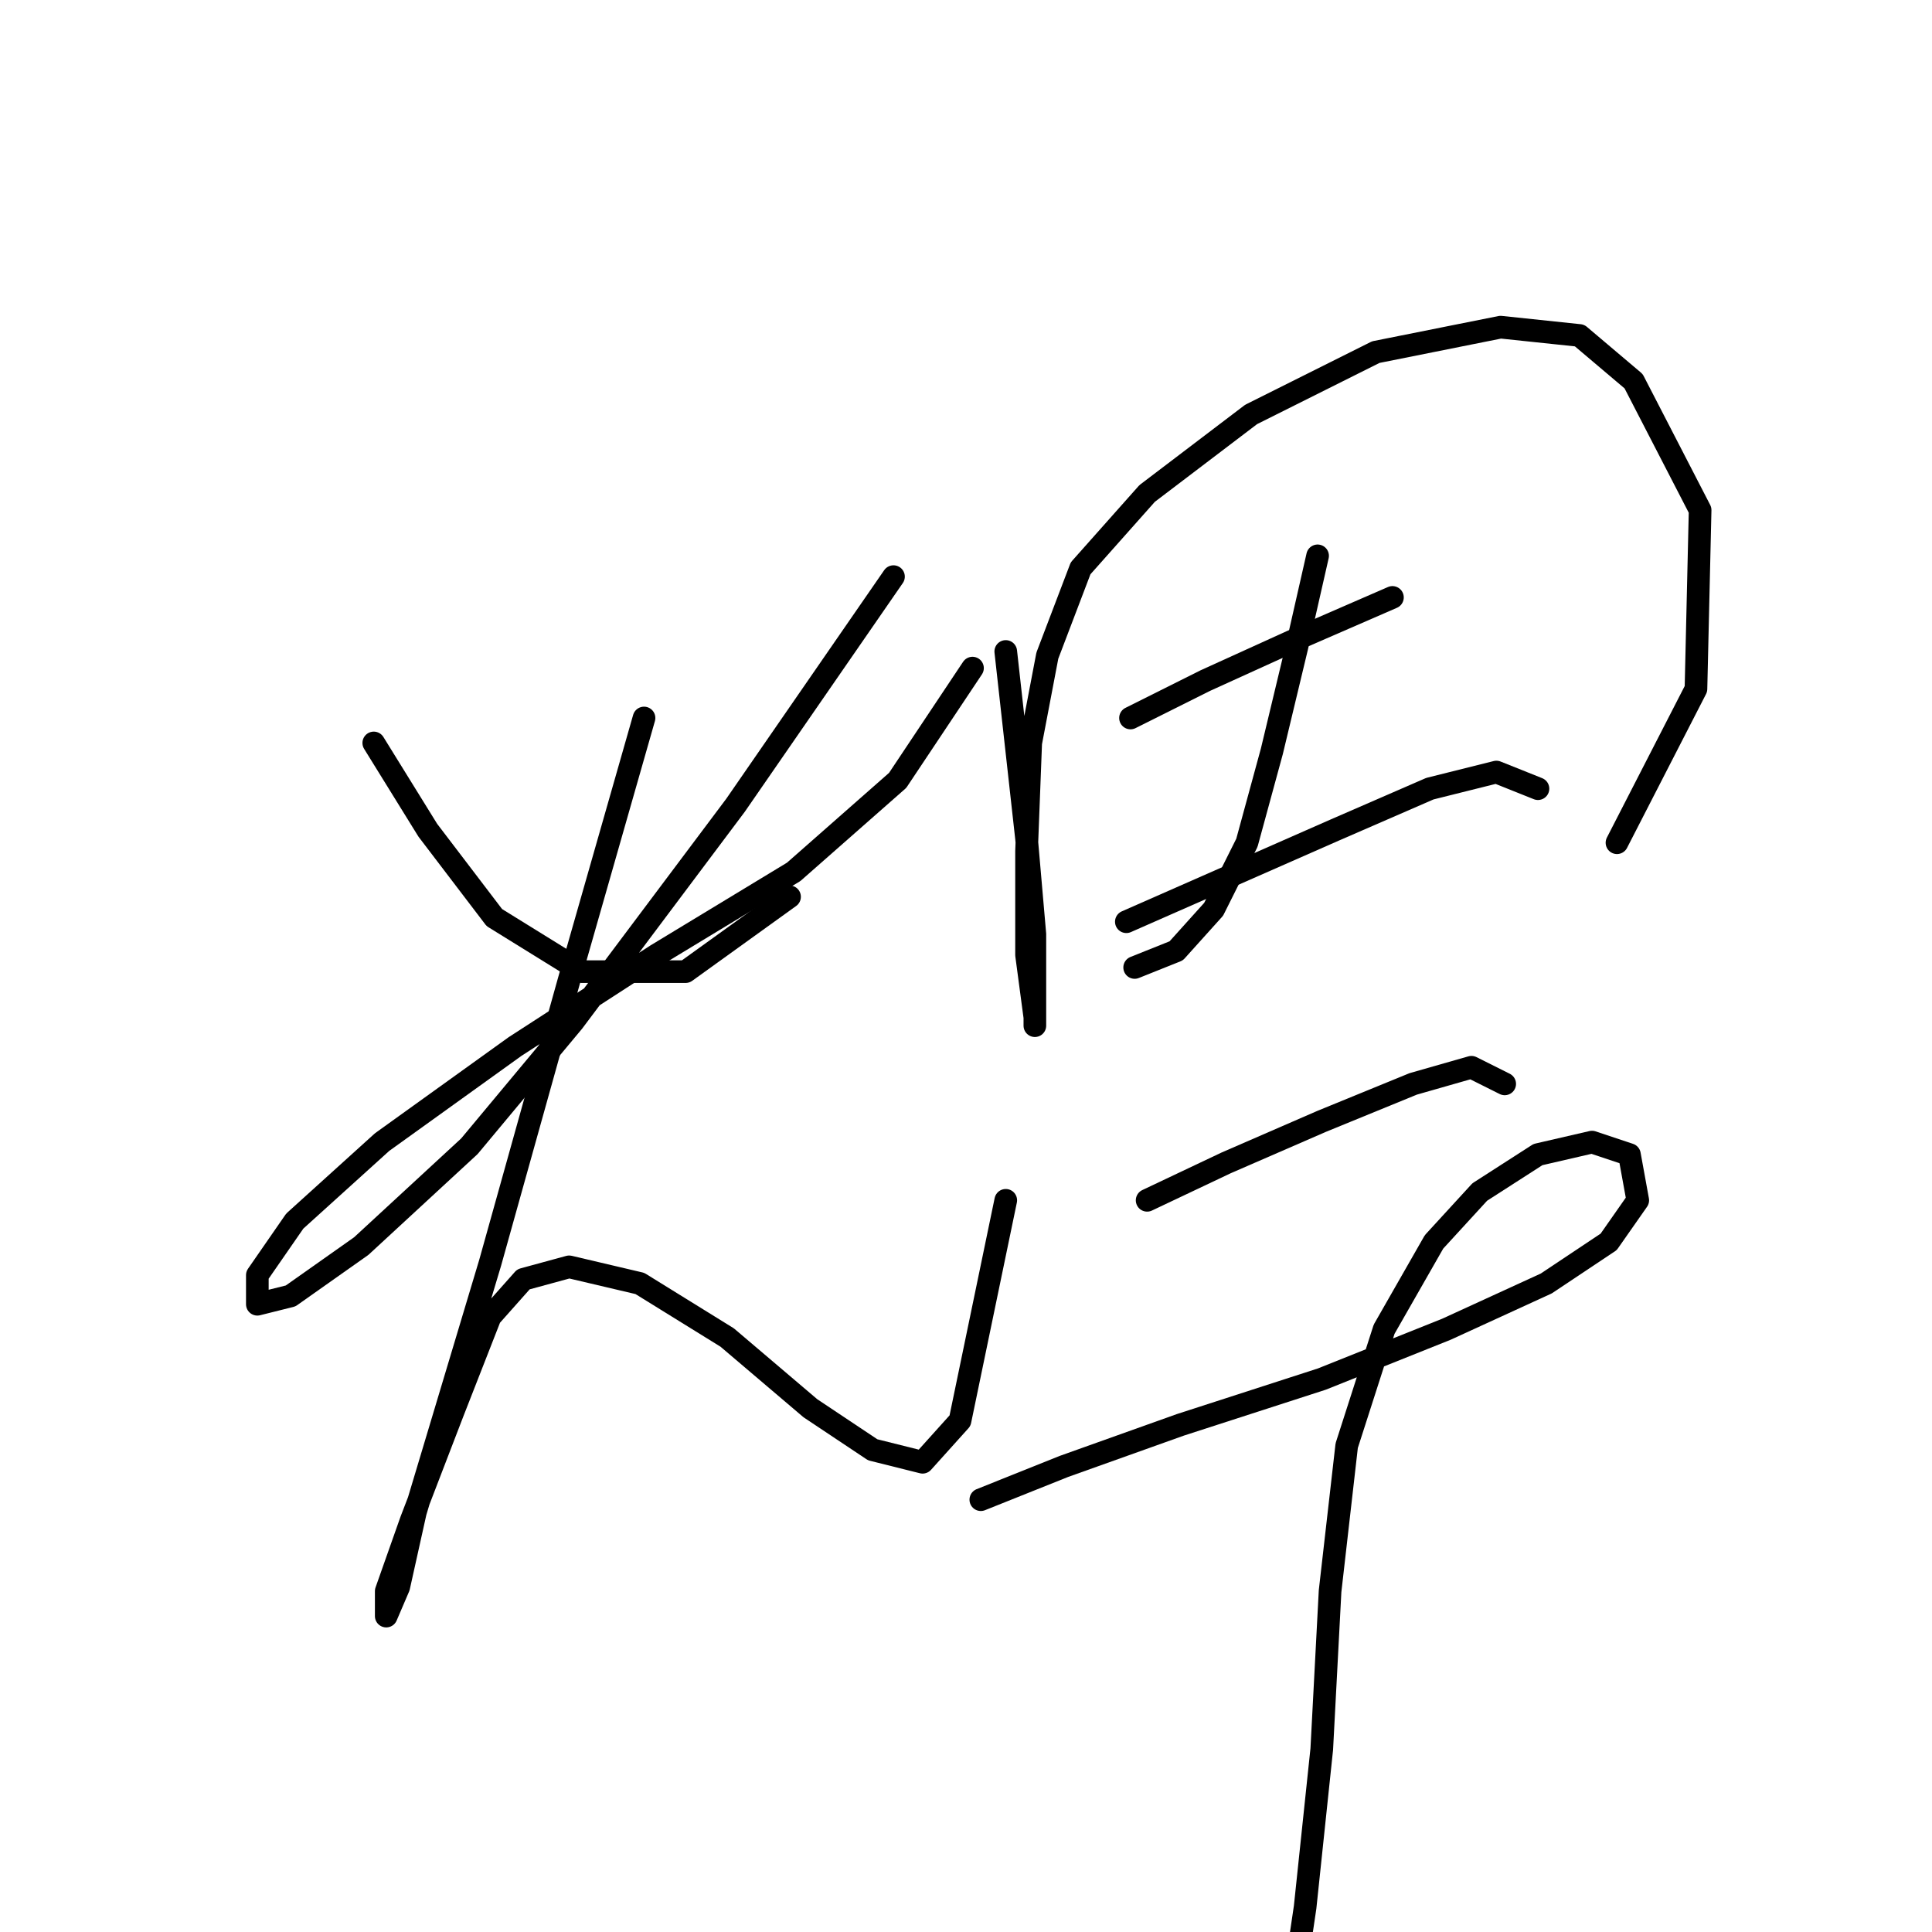 <?xml version="1.0" standalone="no"?>
    <svg width="256" height="256" xmlns="http://www.w3.org/2000/svg" version="1.1">
    <polyline stroke="black" stroke-width="3" stroke-linecap="round" fill="transparent" stroke-linejoin="round" points="49.526 98.444 56.688 110.014 65.503 121.583 77.073 128.746 90.846 128.746 104.62 118.829 104.62 118.829 " />
        <polyline stroke="black" stroke-width="3" stroke-linecap="round" fill="transparent" stroke-linejoin="round" points="118.393 76.406 97.457 106.708 75.971 135.357 62.197 151.885 47.873 165.108 38.507 171.719 34.099 172.821 34.099 168.964 39.058 161.802 50.628 151.334 68.258 138.663 86.99 126.542 105.171 115.523 118.944 103.402 128.861 88.527 128.861 88.527 " />
        <polyline stroke="black" stroke-width="3" stroke-linecap="round" fill="transparent" stroke-linejoin="round" points="85.337 95.138 75.42 129.848 64.952 167.311 59.994 183.84 55.035 200.368 52.831 210.285 51.178 214.141 51.178 210.836 54.484 201.47 59.994 187.145 64.952 174.474 69.359 169.515 75.42 167.862 84.786 170.066 96.356 177.228 107.374 186.594 115.638 192.104 122.25 193.757 127.208 188.247 133.268 159.047 133.268 159.047 " />
        <polyline stroke="black" stroke-width="3" stroke-linecap="round" fill="transparent" stroke-linejoin="round" points="133.268 86.323 136.023 111.116 137.125 123.787 137.125 132.051 137.125 135.908 137.125 134.806 136.023 126.542 136.023 112.768 136.574 98.444 138.778 86.874 143.185 75.305 152 65.388 165.774 54.92 182.302 46.656 198.83 43.35 209.298 44.452 216.46 50.512 225.275 67.591 224.724 91.282 214.257 111.667 214.257 111.667 " />
        <polyline stroke="black" stroke-width="3" stroke-linecap="round" fill="transparent" stroke-linejoin="round" points="149.797 95.138 159.714 90.18 171.834 84.671 184.506 79.161 184.506 79.161 " />
        <polyline stroke="black" stroke-width="3" stroke-linecap="round" fill="transparent" stroke-linejoin="round" points="174.589 73.652 171.834 85.772 168.529 99.546 165.223 111.667 160.815 120.482 155.857 125.991 150.348 128.195 150.348 128.195 " />
        <polyline stroke="black" stroke-width="3" stroke-linecap="round" fill="transparent" stroke-linejoin="round" points="149.246 122.134 163.019 116.074 176.793 110.014 189.464 104.504 198.279 102.301 203.789 104.504 203.789 104.504 " />
        <polyline stroke="black" stroke-width="3" stroke-linecap="round" fill="transparent" stroke-linejoin="round" points="152 159.047 162.468 154.089 175.14 148.58 187.26 143.621 194.974 141.417 199.381 143.621 199.381 143.621 " />
        <polyline stroke="black" stroke-width="3" stroke-linecap="round" fill="transparent" stroke-linejoin="round" points="129.963 198.715 140.982 194.307 156.408 188.798 175.14 182.738 191.668 176.127 204.891 170.066 213.155 164.557 217.011 159.047 215.909 152.987 210.951 151.334 203.789 152.987 196.076 157.946 190.015 164.557 183.404 176.127 178.445 191.553 176.242 210.836 175.14 231.771 172.936 252.707 170.732 267.582 170.732 267.582 " />
        </svg>